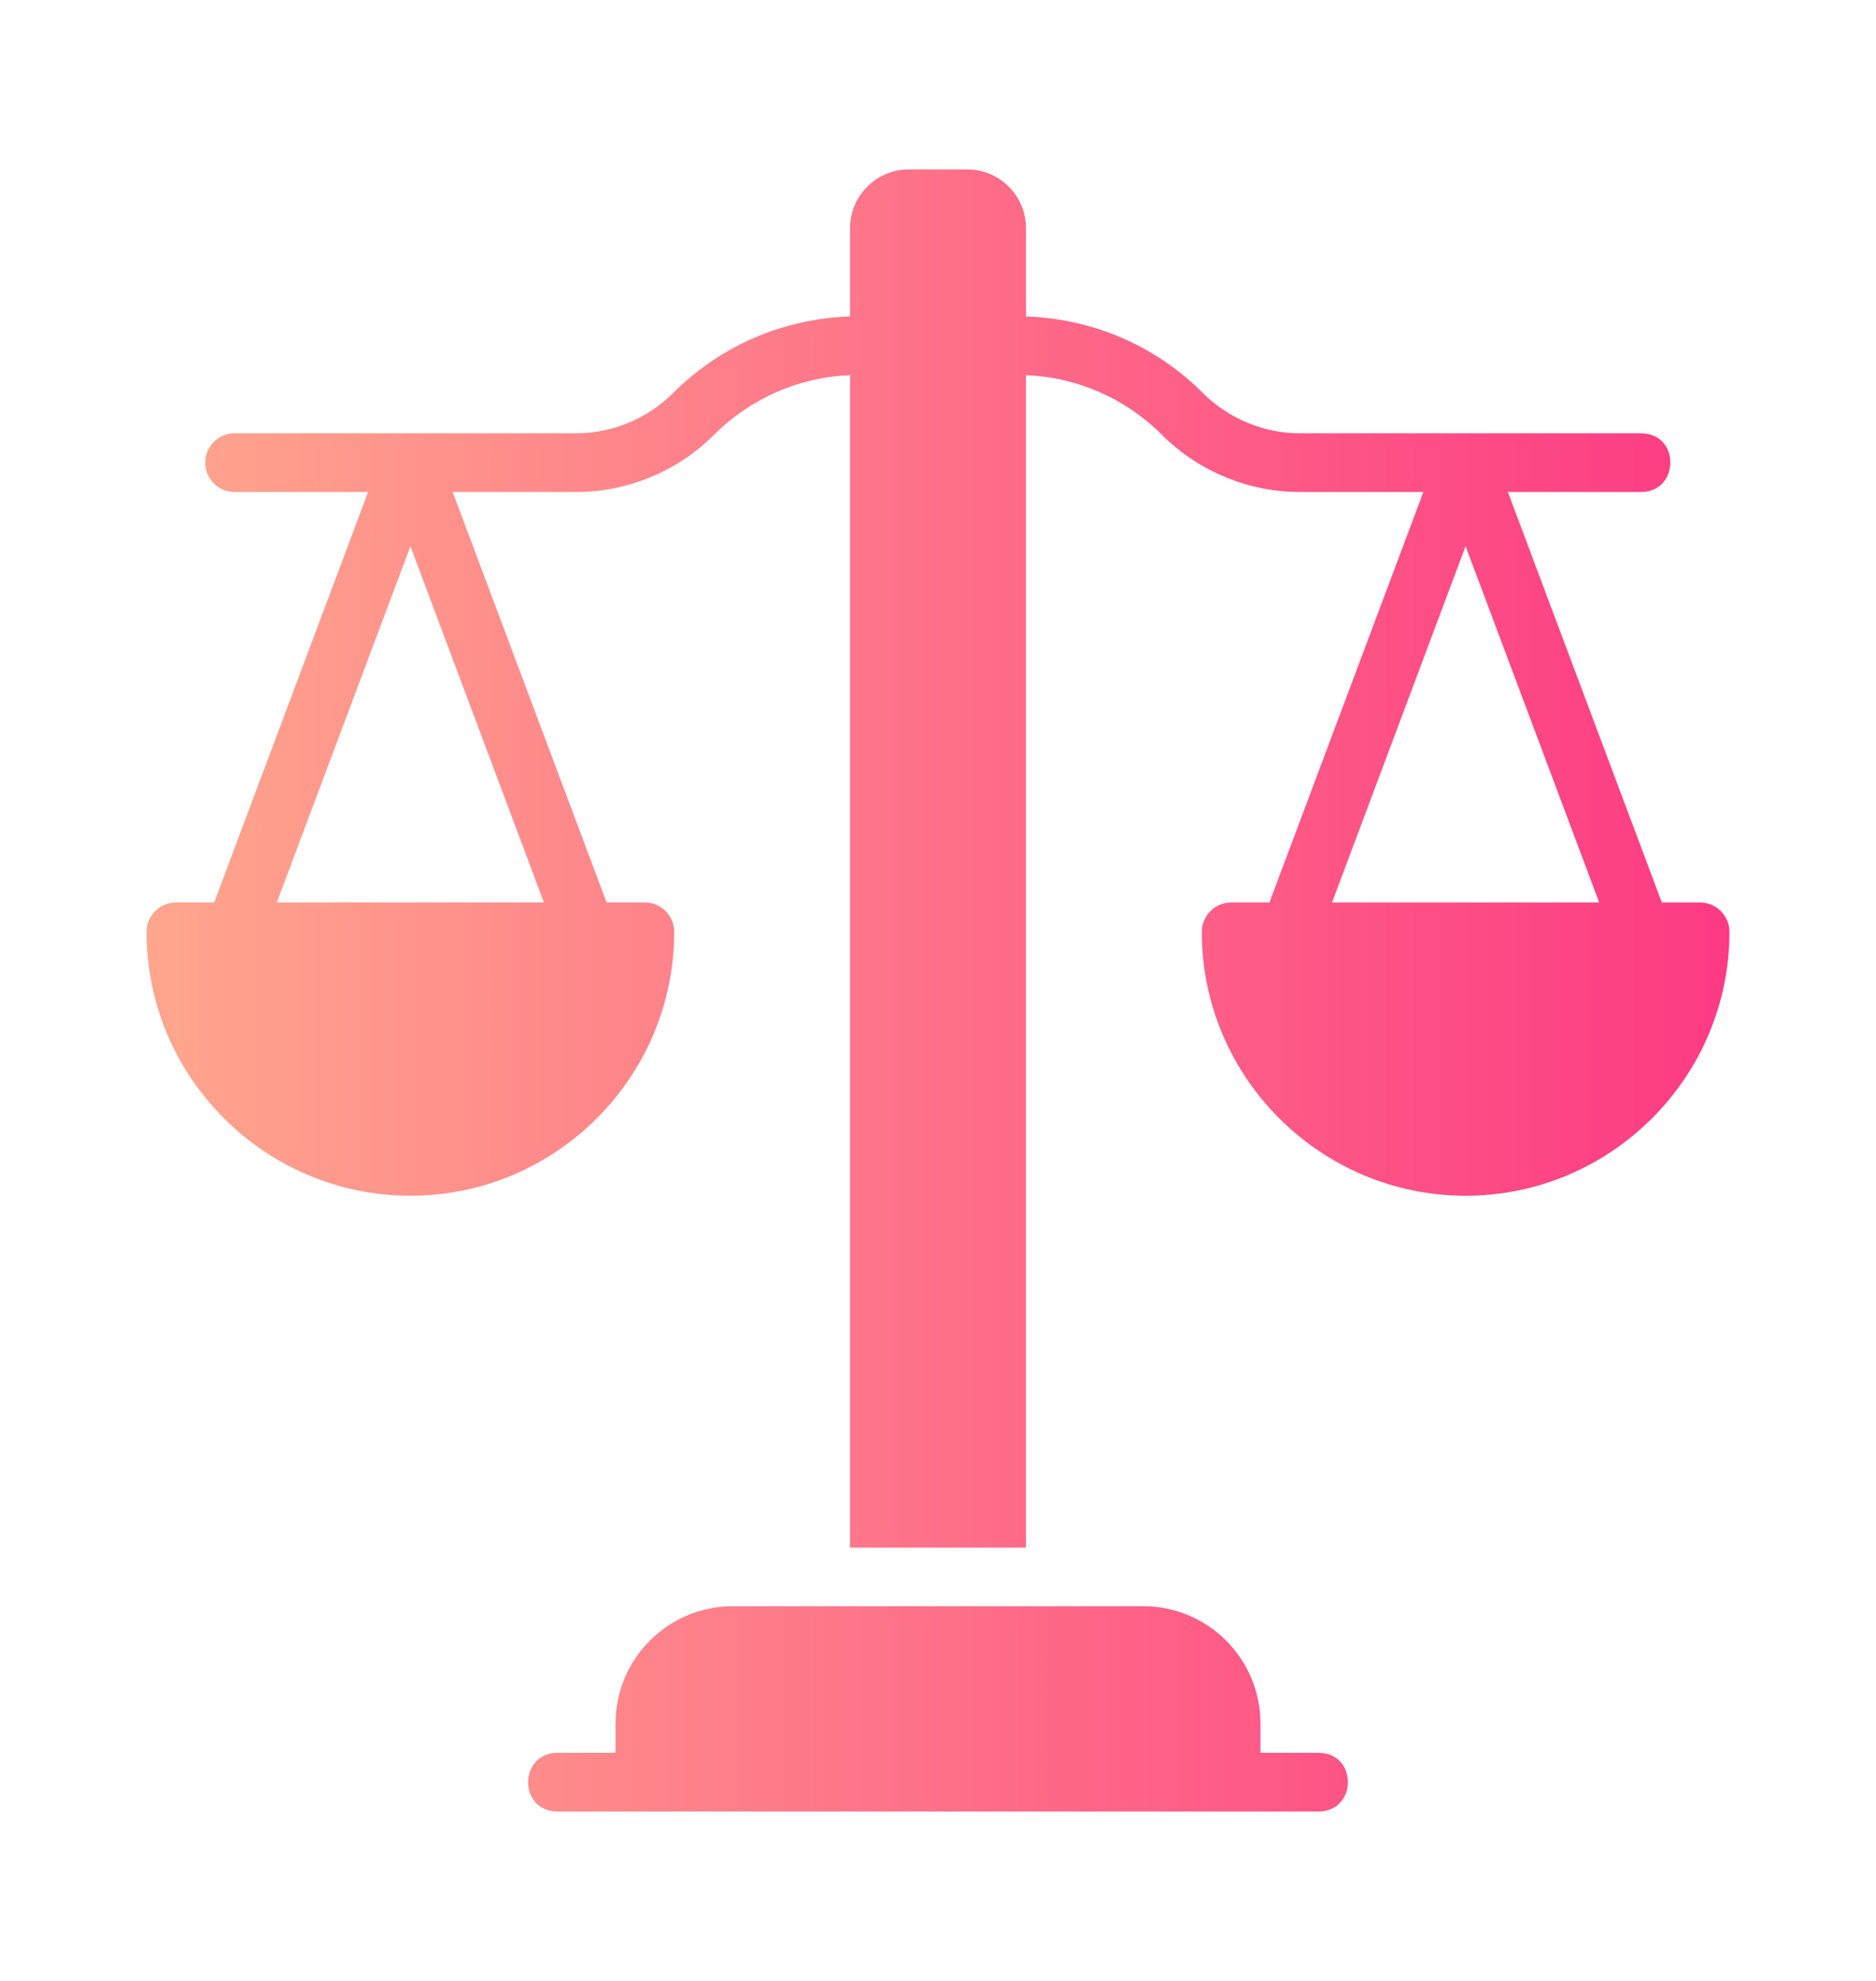 <svg width="18" height="19" viewBox="0 0 18 19" fill="none" xmlns="http://www.w3.org/2000/svg">
<path d="M12.656 17.375C12.656 17.375 5.344 17.375 5.344 17.375C4.972 17.368 4.977 16.819 5.344 16.812H5.906V16.531C5.906 15.91 6.41 15.406 7.031 15.406H10.969C11.59 15.406 12.094 15.91 12.094 16.531V16.812H12.656C13.028 16.82 13.023 17.368 12.656 17.375ZM16.594 8.938C16.594 10.332 15.457 11.469 14.062 11.469C12.668 11.469 11.531 10.332 11.531 8.938C11.531 8.783 11.658 8.656 11.812 8.656H12.18L13.657 4.719H12.471C11.978 4.719 11.496 4.519 11.147 4.169C10.796 3.819 10.336 3.619 9.844 3.598V14.844H8.156V3.598C7.664 3.619 7.204 3.819 6.853 4.169C6.504 4.519 6.022 4.719 5.529 4.719H4.343L5.82 8.656H6.188C6.342 8.656 6.469 8.783 6.469 8.938C6.469 10.332 5.333 11.469 3.938 11.469C2.542 11.469 1.406 10.332 1.406 8.938C1.406 8.783 1.533 8.656 1.688 8.656H2.055L3.532 4.719H2.25C2.095 4.719 1.969 4.593 1.969 4.438C1.969 4.282 2.095 4.156 2.25 4.156H5.529C5.874 4.156 6.211 4.016 6.456 3.772C6.912 3.315 7.514 3.057 8.156 3.035V2.188C8.156 1.878 8.409 1.625 8.719 1.625H9.281C9.591 1.625 9.844 1.878 9.844 2.188V3.035C10.486 3.057 11.088 3.315 11.544 3.772C11.789 4.016 12.126 4.156 12.471 4.156C12.471 4.156 15.75 4.156 15.75 4.156C16.124 4.162 16.114 4.715 15.75 4.719H14.468L15.945 8.656H16.312C16.467 8.656 16.594 8.783 16.594 8.938ZM5.219 8.656L3.938 5.239L2.656 8.656H5.219ZM15.344 8.656L14.062 5.239L12.781 8.656H15.344Z" fill="url(#paint0_linear_1567_1134)"/>
<defs>
<linearGradient id="paint0_linear_1567_1134" x1="1.406" y1="9.5" x2="16.594" y2="9.5" gradientUnits="userSpaceOnUse">
<stop stop-color="#FFA68D"/>
<stop offset="1" stop-color="#FD3A84"/>
</linearGradient>
</defs>
</svg>
